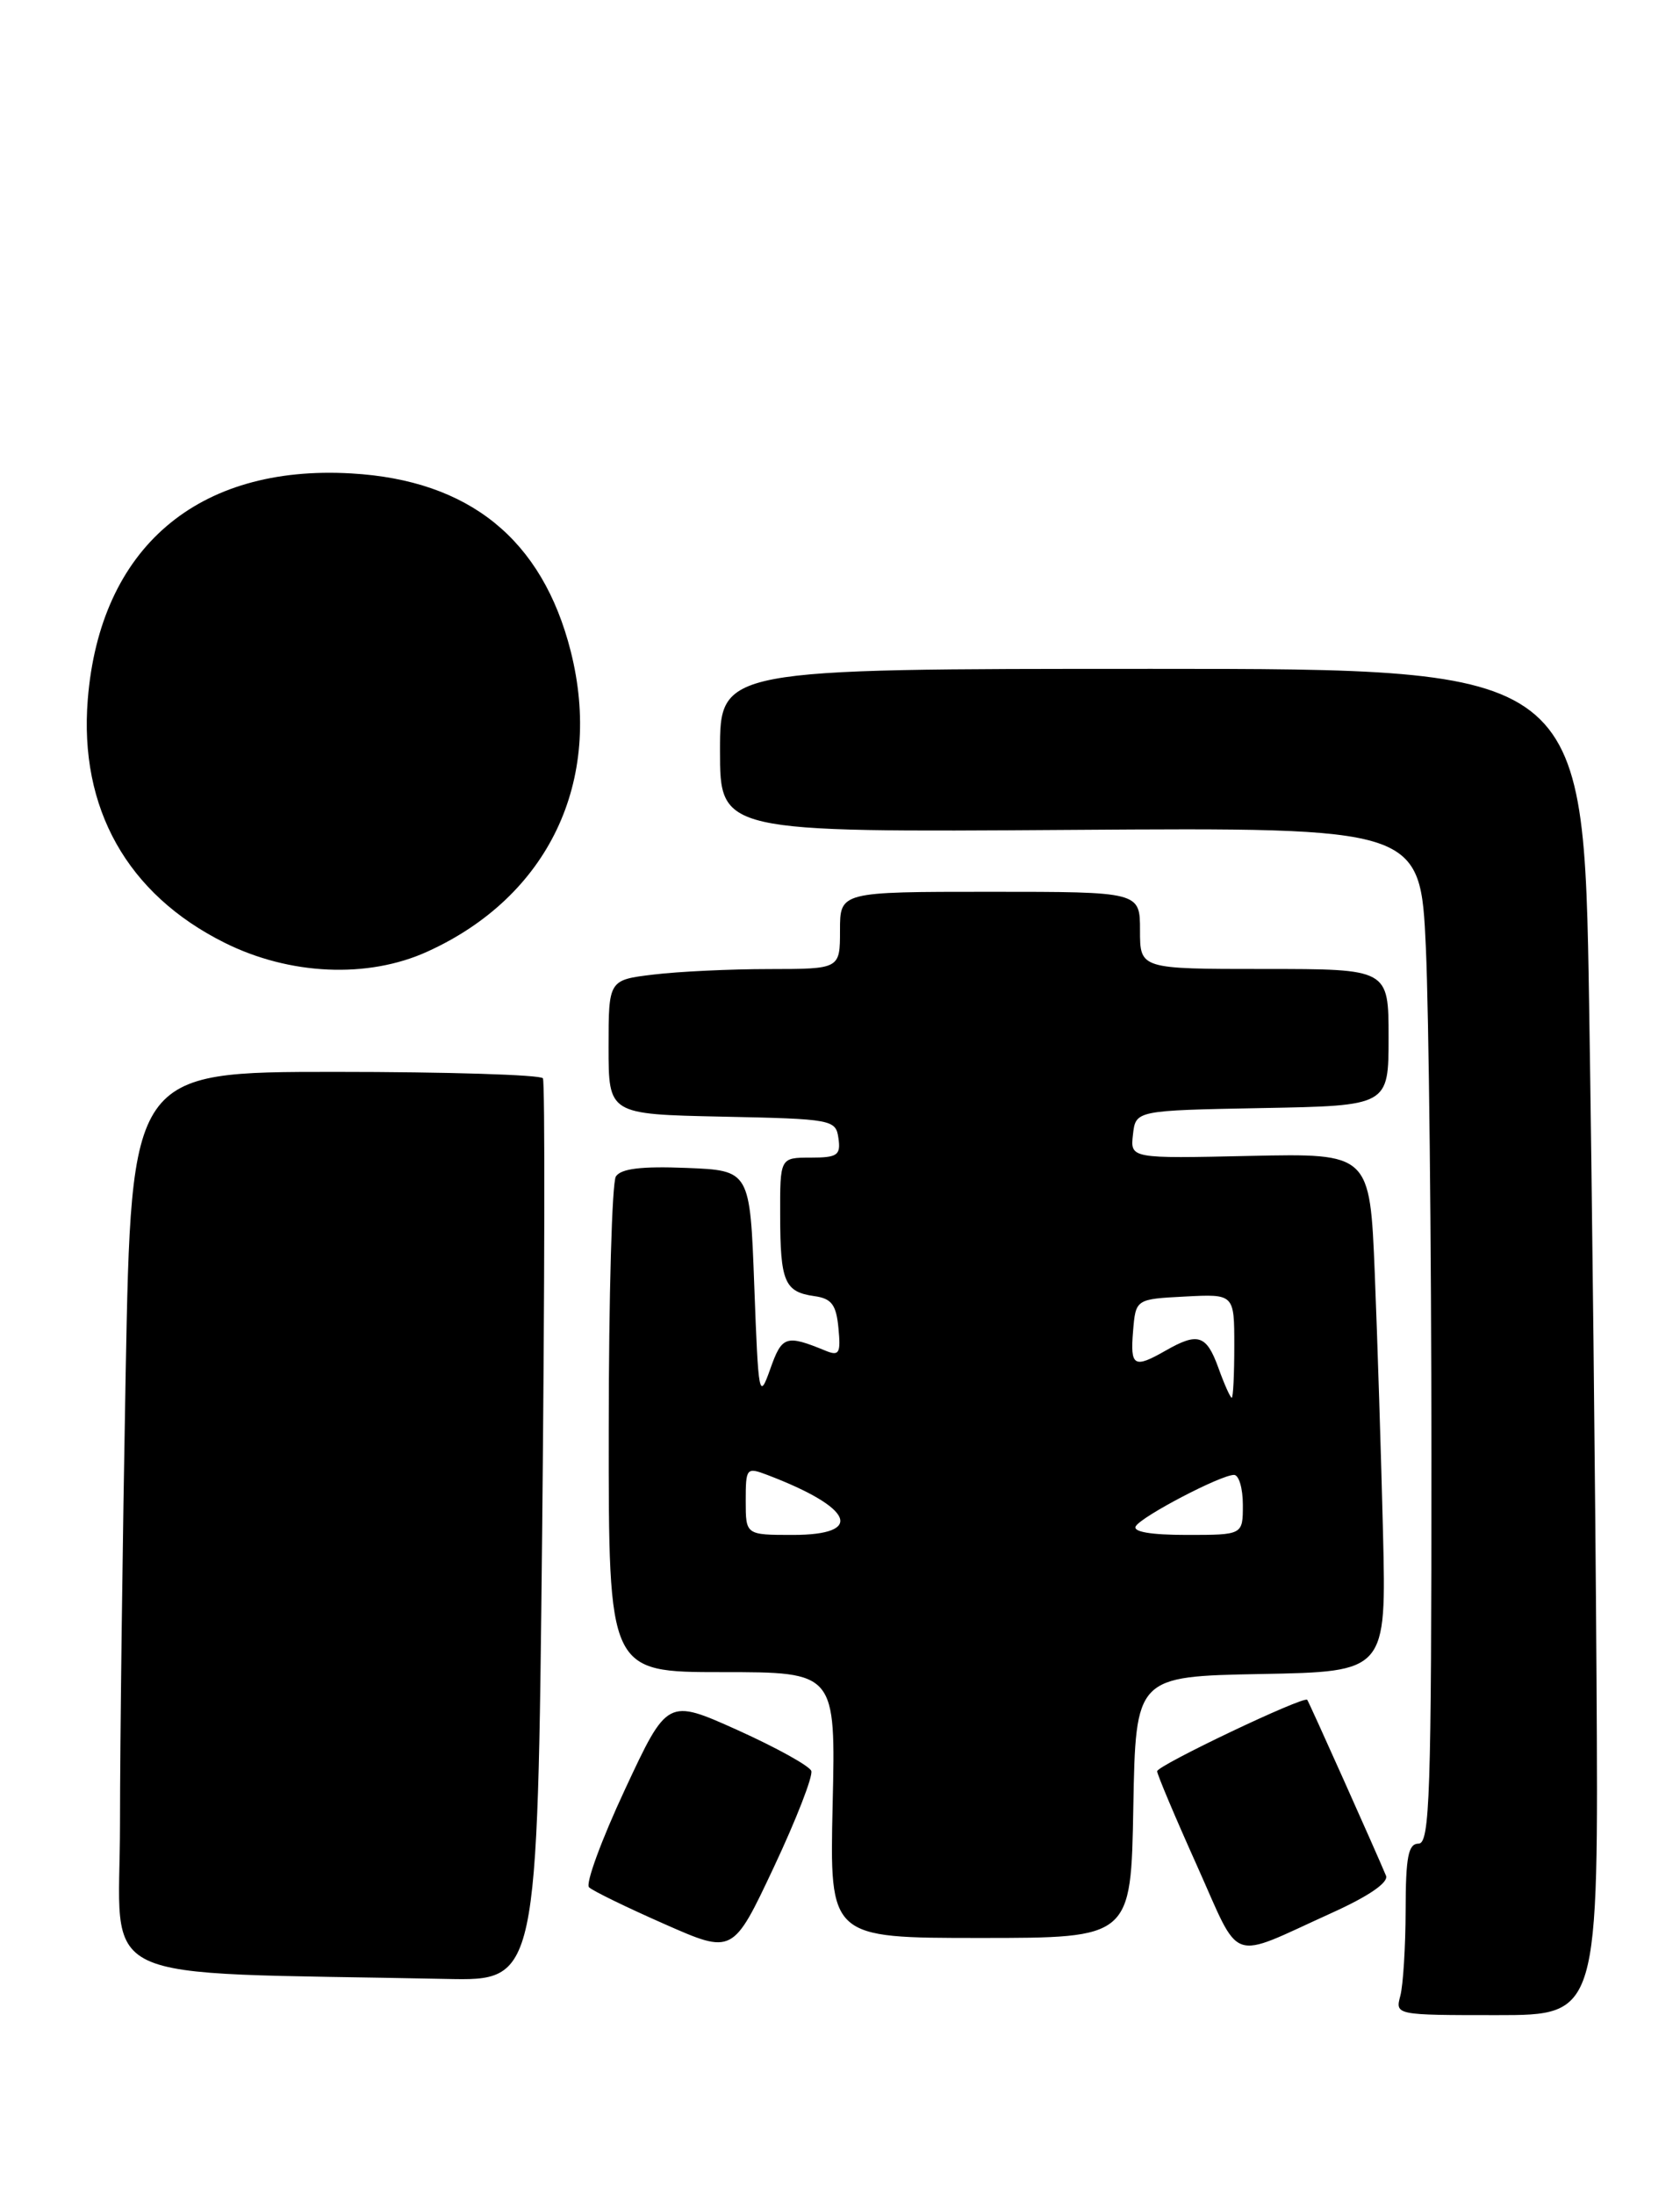 <?xml version="1.0" encoding="UTF-8" standalone="no"?>
<!DOCTYPE svg PUBLIC "-//W3C//DTD SVG 1.1//EN" "http://www.w3.org/Graphics/SVG/1.1/DTD/svg11.dtd" >
<svg xmlns="http://www.w3.org/2000/svg" xmlns:xlink="http://www.w3.org/1999/xlink" version="1.1" viewBox="0 0 196 256">
 <g >
 <path fill="currentColor"
d=" M 186.26 195.75 C 186.13 174.16 185.74 138.84 185.40 117.25 C 184.77 78.00 184.77 78.00 134.38 78.00 C 84.00 78.00 84.00 78.00 84.00 87.53 C 84.00 97.06 84.00 97.06 124.86 96.78 C 165.71 96.50 165.71 96.50 166.35 110.50 C 166.70 118.20 166.99 144.86 167.00 169.75 C 167.00 209.31 166.81 215.00 165.50 215.00 C 164.30 215.00 164.00 216.53 163.99 222.75 C 163.98 227.01 163.70 231.51 163.37 232.75 C 162.77 234.99 162.82 235.00 174.63 235.00 C 186.50 235.00 186.50 235.00 186.26 195.75 Z  M 63.25 178.75 C 63.55 150.01 63.59 126.16 63.34 125.75 C 63.09 125.34 52.18 125.00 39.10 125.00 C 15.32 125.00 15.32 125.00 14.66 160.25 C 14.30 179.64 14.00 203.25 14.00 212.72 C 14.00 231.87 9.85 229.91 52.10 230.78 C 62.70 231.00 62.70 231.00 63.25 178.75 Z  M 94.65 206.52 C 94.42 205.93 90.55 203.79 86.05 201.76 C 77.86 198.08 77.86 198.08 72.90 208.71 C 70.17 214.56 68.29 219.68 68.72 220.09 C 69.15 220.51 73.10 222.43 77.50 224.37 C 85.50 227.90 85.50 227.90 90.28 217.75 C 92.91 212.16 94.87 207.11 94.65 206.52 Z  M 155.35 223.09 C 159.67 221.14 162.02 219.53 161.70 218.74 C 160.59 216.07 152.72 198.48 152.51 198.23 C 152.12 197.74 135.00 205.89 135.00 206.56 C 135.00 206.92 137.08 211.86 139.63 217.53 C 144.87 229.20 143.18 228.60 155.35 223.09 Z  M 132.22 210.75 C 132.50 195.50 132.50 195.50 147.12 195.22 C 161.74 194.95 161.74 194.95 161.35 178.72 C 161.13 169.80 160.70 156.20 160.39 148.50 C 159.82 134.50 159.82 134.50 145.84 134.80 C 131.86 135.11 131.86 135.11 132.18 132.30 C 132.50 129.50 132.50 129.50 147.25 129.22 C 162.00 128.95 162.00 128.95 162.00 120.97 C 162.00 113.00 162.00 113.00 147.50 113.00 C 133.00 113.00 133.00 113.00 133.00 108.50 C 133.00 104.00 133.00 104.00 115.50 104.00 C 98.00 104.00 98.00 104.00 98.00 108.50 C 98.00 113.00 98.00 113.00 89.75 113.01 C 85.21 113.01 79.14 113.30 76.25 113.65 C 71.00 114.28 71.00 114.28 71.00 122.11 C 71.00 129.94 71.00 129.94 84.25 130.22 C 97.13 130.49 97.51 130.56 97.82 132.75 C 98.10 134.72 97.70 135.00 94.57 135.00 C 91.00 135.00 91.00 135.00 91.02 141.75 C 91.03 149.48 91.53 150.66 95.00 151.15 C 97.02 151.43 97.56 152.14 97.82 154.89 C 98.10 157.82 97.91 158.17 96.32 157.52 C 91.69 155.62 91.23 155.77 89.86 159.66 C 88.56 163.32 88.48 162.88 88.00 150.00 C 87.50 136.50 87.50 136.50 80.09 136.20 C 74.83 135.99 72.44 136.28 71.85 137.20 C 71.40 137.92 71.02 151.21 71.02 166.75 C 71.00 195.00 71.00 195.00 84.25 195.00 C 97.50 195.00 97.50 195.00 97.14 210.50 C 96.79 226.00 96.79 226.00 114.37 226.00 C 131.95 226.00 131.95 226.00 132.22 210.75 Z  M 49.85 110.98 C 63.99 104.57 70.42 91.09 66.58 75.93 C 63.27 62.90 54.76 56.00 40.99 55.21 C 23.03 54.17 11.66 63.91 10.24 81.57 C 9.22 94.26 14.84 104.27 26.18 109.93 C 33.78 113.73 42.90 114.14 49.85 110.98 Z  M 87.00 175.02 C 87.00 171.19 87.09 171.08 89.51 172.00 C 99.58 175.83 100.93 179.00 92.50 179.00 C 87.00 179.00 87.00 179.00 87.00 175.02 Z  M 132.51 177.98 C 133.24 176.80 142.43 172.00 143.97 172.00 C 144.54 172.00 145.00 173.57 145.00 175.50 C 145.00 179.00 145.00 179.00 138.44 179.00 C 134.24 179.00 132.11 178.63 132.51 177.98 Z  M 142.14 159.50 C 140.75 155.67 139.76 155.35 136.00 157.50 C 132.29 159.62 131.85 159.36 132.19 155.25 C 132.50 151.50 132.50 151.50 138.25 151.20 C 144.00 150.90 144.00 150.90 144.00 156.95 C 144.00 160.28 143.87 163.00 143.70 163.00 C 143.54 163.00 142.83 161.43 142.14 159.50 Z "/>
</g>
</svg>